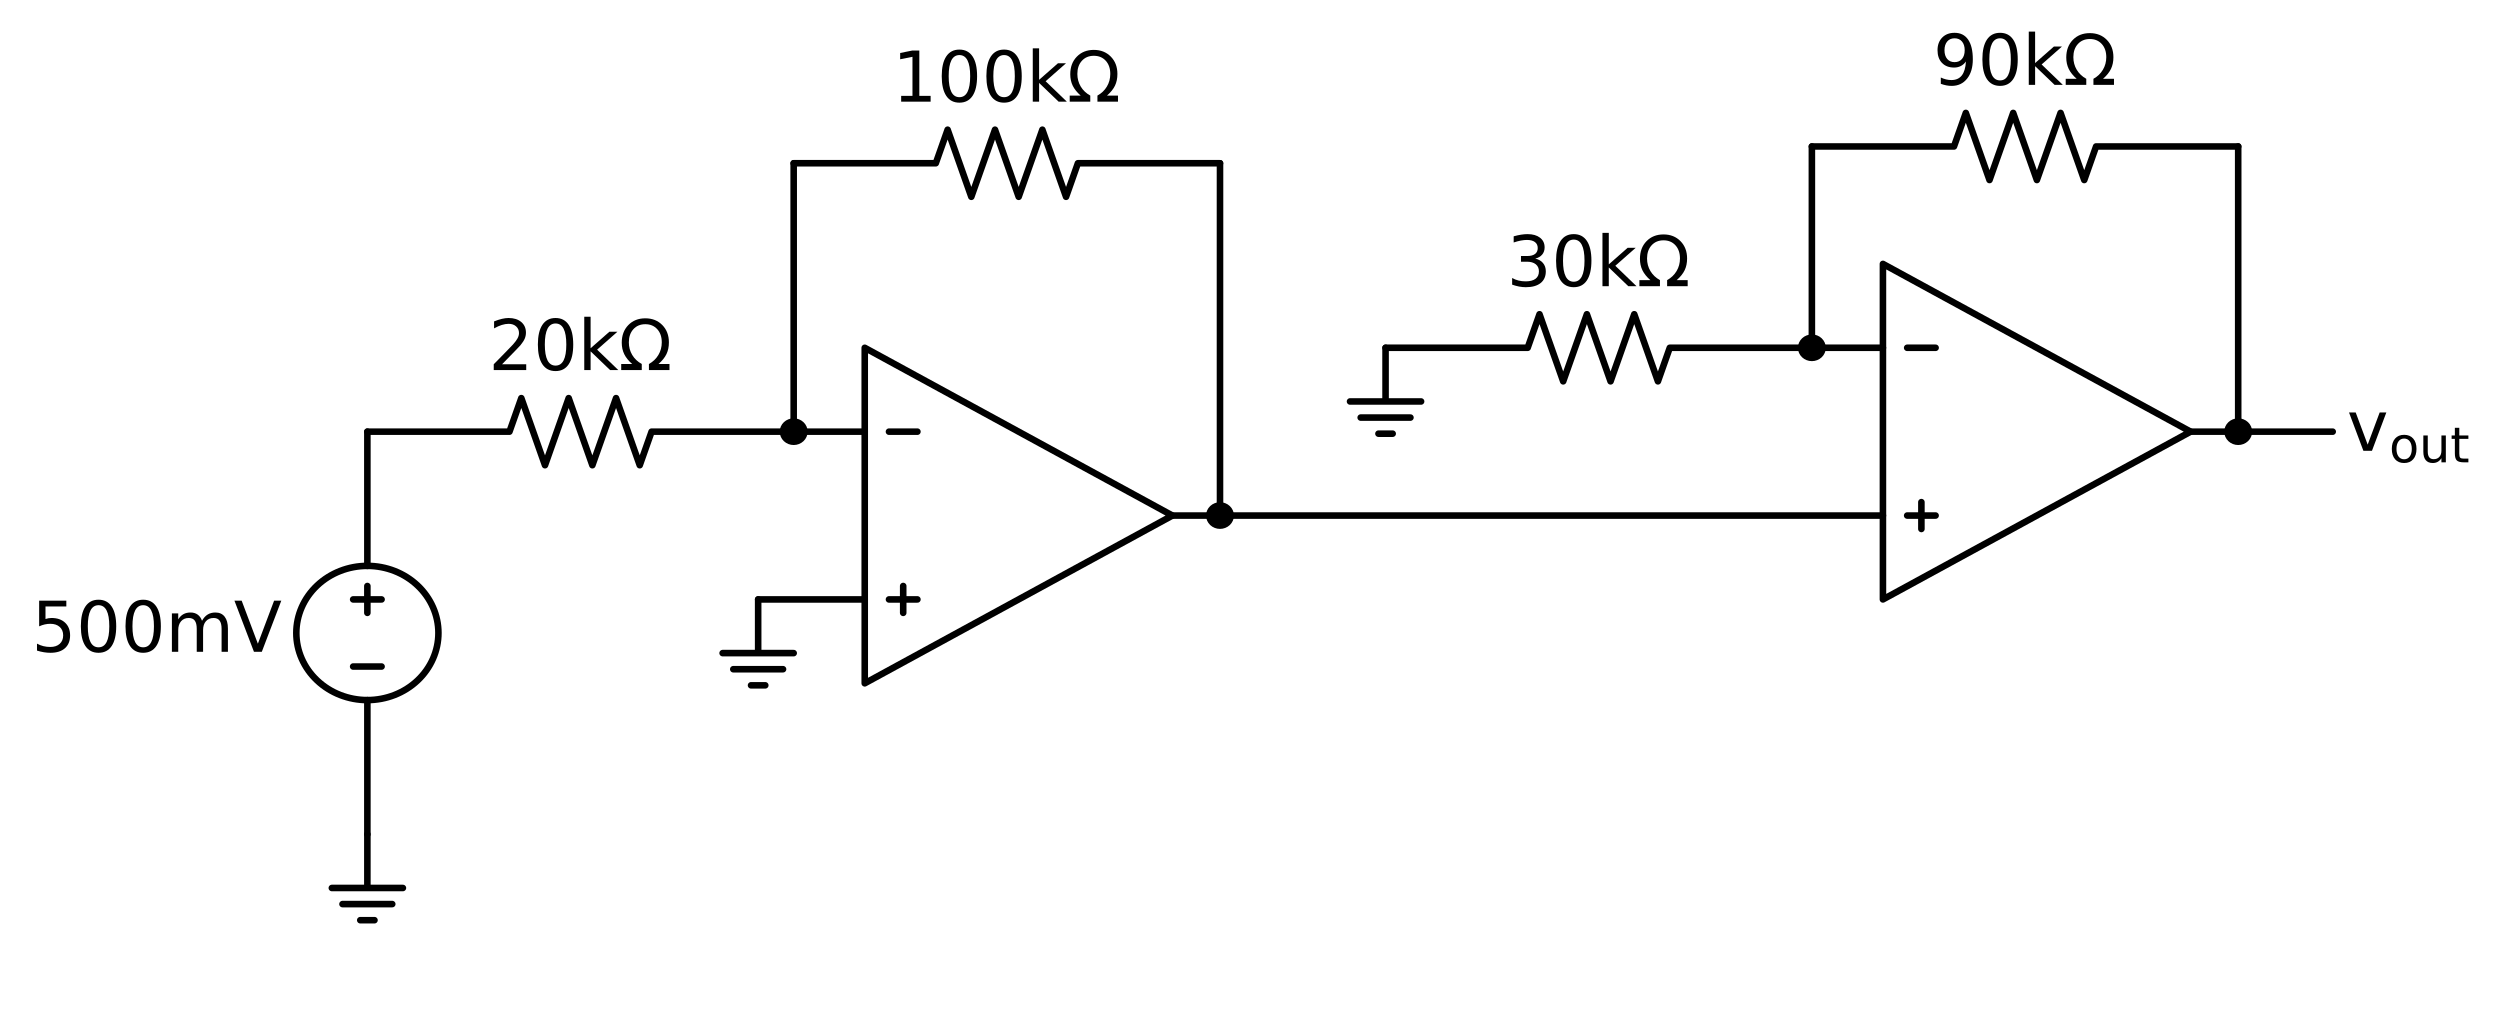 <?xml version="1.0" encoding="utf-8" standalone="no"?>
<!DOCTYPE svg PUBLIC "-//W3C//DTD SVG 1.1//EN"
  "http://www.w3.org/Graphics/SVG/1.1/DTD/svg11.dtd">
<!-- Created with matplotlib (http://matplotlib.org/) -->
<svg height="232pt" version="1.1" viewBox="0 0 570 232" width="570pt" xmlns="http://www.w3.org/2000/svg" xmlns:xlink="http://www.w3.org/1999/xlink">
 <defs>
  <style type="text/css">
*{stroke-linecap:butt;stroke-linejoin:round;}
  </style>
 </defs>
 <g id="figure_1">
  <g id="patch_1">
   <path d="M 0 232.767 
L 570.776 232.767 
L 570.776 0 
L 0 0 
z
" style="fill:none;"/>
  </g>
  <g id="axes_1">
   <g id="line2d_1">
    <path clip-path="url(#p366b34c6a9)" d="M 83.76 190.22 
L 83.76 202.46 
L 75.66 202.46 
L 91.86 202.46 
M 78.09 206.132 
L 89.43 206.132 
M 82.14 209.804 
L 85.38 209.804 
" style="fill:none;stroke:#000000;stroke-linecap:round;stroke-width:1.5;"/>
   </g>
   <g id="line2d_2">
    <path clip-path="url(#p366b34c6a9)" d="M 83.76 190.22 
L 83.76 159.62 
L 83.76 159.62 
M 83.76 129.02 
L 83.76 129.02 
L 83.76 98.42 
" style="fill:none;stroke:#000000;stroke-linecap:round;stroke-width:1.5;"/>
   </g>
   <g id="line2d_3">
    <path clip-path="url(#p366b34c6a9)" d="M 87 151.97 
L 80.52 151.97 
" style="fill:none;stroke:#000000;stroke-linecap:round;stroke-width:1.5;"/>
   </g>
   <g id="line2d_4">
    <path clip-path="url(#p366b34c6a9)" d="M 83.76 139.73 
L 83.76 133.61 
" style="fill:none;stroke:#000000;stroke-linecap:round;stroke-width:1.5;"/>
   </g>
   <g id="line2d_5">
    <path clip-path="url(#p366b34c6a9)" d="M 87 136.67 
L 80.52 136.67 
" style="fill:none;stroke:#000000;stroke-linecap:round;stroke-width:1.5;"/>
   </g>
   <g id="line2d_6">
    <path clip-path="url(#p366b34c6a9)" d="M 83.76 98.42 
L 116.16 98.42 
L 118.86 90.77 
L 124.26 106.07 
L 129.66 90.77 
L 135.06 106.07 
L 140.46 90.77 
L 145.86 106.07 
L 148.56 98.42 
L 180.96 98.42 
" style="fill:none;stroke:#000000;stroke-linecap:round;stroke-width:1.5;"/>
   </g>
   <g id="line2d_7">
    <path clip-path="url(#p366b34c6a9)" d="M 180.96 98.42 
" style="fill:none;stroke:#000000;stroke-linecap:round;stroke-width:1.5;"/>
   </g>
   <g id="line2d_8">
    <path clip-path="url(#p366b34c6a9)" d="M 180.96 98.42 
L 189.06 98.42 
L 197.16 98.42 
" style="fill:none;stroke:#000000;stroke-linecap:round;stroke-width:1.5;"/>
   </g>
   <g id="line2d_9">
    <path clip-path="url(#p366b34c6a9)" d="M 205.929 139.73 
L 205.929 133.61 
" style="fill:none;stroke:#000000;stroke-linecap:round;stroke-width:1.5;"/>
   </g>
   <g id="line2d_10">
    <path clip-path="url(#p366b34c6a9)" d="M 197.16 117.545 
L 197.16 79.295 
L 267.308 117.545 
L 197.16 155.795 
L 197.16 117.545 
M 267.308 117.545 
" style="fill:none;stroke:#000000;stroke-linecap:round;stroke-width:1.5;"/>
   </g>
   <g id="line2d_11">
    <path clip-path="url(#p366b34c6a9)" d="M 202.689 98.42 
L 209.169 98.42 
" style="fill:none;stroke:#000000;stroke-linecap:round;stroke-width:1.5;"/>
   </g>
   <g id="line2d_12">
    <path clip-path="url(#p366b34c6a9)" d="M 202.689 136.67 
L 209.169 136.67 
" style="fill:none;stroke:#000000;stroke-linecap:round;stroke-width:1.5;"/>
   </g>
   <g id="line2d_13">
    <path clip-path="url(#p366b34c6a9)" d="M 197.16 136.67 
L 185.01 136.67 
L 172.86 136.67 
" style="fill:none;stroke:#000000;stroke-linecap:round;stroke-width:1.5;"/>
   </g>
   <g id="line2d_14">
    <path clip-path="url(#p366b34c6a9)" d="M 172.86 136.67 
L 172.86 148.91 
L 164.76 148.91 
L 180.96 148.91 
M 167.19 152.582 
L 178.53 152.582 
M 171.24 156.254 
L 174.48 156.254 
" style="fill:none;stroke:#000000;stroke-linecap:round;stroke-width:1.5;"/>
   </g>
   <g id="line2d_15">
    <path clip-path="url(#p366b34c6a9)" d="M 180.96 98.42 
L 180.96 67.82 
L 180.96 37.22 
" style="fill:none;stroke:#000000;stroke-linecap:round;stroke-width:1.5;"/>
   </g>
   <g id="line2d_16">
    <path clip-path="url(#p366b34c6a9)" d="M 180.96 37.22 
L 213.36 37.22 
L 216.06 29.57 
L 221.46 44.87 
L 226.86 29.57 
L 232.26 44.87 
L 237.66 29.57 
L 243.06 44.87 
L 245.76 37.22 
L 278.16 37.22 
" style="fill:none;stroke:#000000;stroke-linecap:round;stroke-width:1.5;"/>
   </g>
   <g id="line2d_17">
    <path clip-path="url(#p366b34c6a9)" d="M 278.16 37.22 
L 278.16 77.382 
L 278.16 117.545 
" style="fill:none;stroke:#000000;stroke-linecap:round;stroke-width:1.5;"/>
   </g>
   <g id="line2d_18">
    <path clip-path="url(#p366b34c6a9)" d="M 278.16 117.545 
" style="fill:none;stroke:#000000;stroke-linecap:round;stroke-width:1.5;"/>
   </g>
   <g id="line2d_19">
    <path clip-path="url(#p366b34c6a9)" d="M 267.308 117.545 
L 348.308 117.545 
L 429.308 117.545 
" style="fill:none;stroke:#000000;stroke-linecap:round;stroke-width:1.5;"/>
   </g>
   <g id="line2d_20">
    <path clip-path="url(#p366b34c6a9)" d="M 438.077 120.605 
L 438.077 114.485 
" style="fill:none;stroke:#000000;stroke-linecap:round;stroke-width:1.5;"/>
   </g>
   <g id="line2d_21">
    <path clip-path="url(#p366b34c6a9)" d="M 429.308 98.42 
L 429.308 60.17 
L 499.456 98.42 
L 429.308 136.67 
L 429.308 98.42 
M 499.456 98.42 
" style="fill:none;stroke:#000000;stroke-linecap:round;stroke-width:1.5;"/>
   </g>
   <g id="line2d_22">
    <path clip-path="url(#p366b34c6a9)" d="M 434.837 79.295 
L 441.317 79.295 
" style="fill:none;stroke:#000000;stroke-linecap:round;stroke-width:1.5;"/>
   </g>
   <g id="line2d_23">
    <path clip-path="url(#p366b34c6a9)" d="M 434.837 117.545 
L 441.317 117.545 
" style="fill:none;stroke:#000000;stroke-linecap:round;stroke-width:1.5;"/>
   </g>
   <g id="line2d_24">
    <path clip-path="url(#p366b34c6a9)" d="M 429.308 79.295 
L 421.208 79.295 
L 413.108 79.295 
" style="fill:none;stroke:#000000;stroke-linecap:round;stroke-width:1.5;"/>
   </g>
   <g id="line2d_25">
    <path clip-path="url(#p366b34c6a9)" d="M 413.108 79.295 
" style="fill:none;stroke:#000000;stroke-linecap:round;stroke-width:1.5;"/>
   </g>
   <g id="line2d_26">
    <path clip-path="url(#p366b34c6a9)" d="M 413.108 79.295 
L 380.708 79.295 
L 378.008 86.945 
L 372.608 71.645 
L 367.208 86.945 
L 361.808 71.645 
L 356.408 86.945 
L 351.008 71.645 
L 348.308 79.295 
L 315.908 79.295 
" style="fill:none;stroke:#000000;stroke-linecap:round;stroke-width:1.5;"/>
   </g>
   <g id="line2d_27">
    <path clip-path="url(#p366b34c6a9)" d="M 315.908 79.295 
L 315.908 91.535 
L 307.808 91.535 
L 324.008 91.535 
M 310.238 95.207 
L 321.578 95.207 
M 314.288 98.879 
L 317.528 98.879 
" style="fill:none;stroke:#000000;stroke-linecap:round;stroke-width:1.5;"/>
   </g>
   <g id="line2d_28">
    <path clip-path="url(#p366b34c6a9)" d="M 413.108 79.295 
L 413.108 56.345 
L 413.108 33.395 
" style="fill:none;stroke:#000000;stroke-linecap:round;stroke-width:1.5;"/>
   </g>
   <g id="line2d_29">
    <path clip-path="url(#p366b34c6a9)" d="M 413.108 33.395 
L 445.508 33.395 
L 448.208 25.745 
L 453.608 41.045 
L 459.008 25.745 
L 464.408 41.045 
L 469.808 25.745 
L 475.208 41.045 
L 477.908 33.395 
L 510.308 33.395 
" style="fill:none;stroke:#000000;stroke-linecap:round;stroke-width:1.5;"/>
   </g>
   <g id="line2d_30">
    <path clip-path="url(#p366b34c6a9)" d="M 510.308 33.395 
L 510.308 65.907 
L 510.308 98.42 
" style="fill:none;stroke:#000000;stroke-linecap:round;stroke-width:1.5;"/>
   </g>
   <g id="line2d_31">
    <path clip-path="url(#p366b34c6a9)" d="M 510.308 98.42 
" style="fill:none;stroke:#000000;stroke-linecap:round;stroke-width:1.5;"/>
   </g>
   <g id="line2d_32">
    <path clip-path="url(#p366b34c6a9)" d="M 499.456 98.42 
L 515.656 98.42 
L 531.856 98.42 
" style="fill:none;stroke:#000000;stroke-linecap:round;stroke-width:1.5;"/>
   </g>
   <g id="patch_2">
    <path clip-path="url(#p366b34c6a9)" d="M 83.76 159.62 
C 88.056 159.62 92.177 158.008 95.215 155.139 
C 98.253 152.27 99.96 148.378 99.96 144.32 
C 99.96 140.262 98.253 136.37 95.215 133.501 
C 92.177 130.632 88.056 129.02 83.76 129.02 
C 79.464 129.02 75.343 130.632 72.305 133.501 
C 69.267 136.37 67.56 140.262 67.56 144.32 
C 67.56 148.378 69.267 152.27 72.305 155.139 
C 75.343 158.008 79.464 159.62 83.76 159.62 
z
" style="fill:none;stroke:#000000;stroke-linejoin:miter;stroke-width:1.5;"/>
   </g>
   <g id="patch_3">
    <path clip-path="url(#p366b34c6a9)" d="M 180.96 100.715 
C 181.604 100.715 182.223 100.473 182.678 100.043 
C 183.134 99.612 183.39 99.029 183.39 98.42 
C 183.39 97.811 183.134 97.228 182.678 96.797 
C 182.223 96.367 181.604 96.125 180.96 96.125 
C 180.316 96.125 179.697 96.367 179.242 96.797 
C 178.786 97.228 178.53 97.811 178.53 98.42 
C 178.53 99.029 178.786 99.612 179.242 100.043 
C 179.697 100.473 180.316 100.715 180.96 100.715 
z
" style="stroke:#000000;stroke-linejoin:miter;stroke-width:1.5;"/>
   </g>
   <g id="patch_4">
    <path clip-path="url(#p366b34c6a9)" d="M 278.16 119.84 
C 278.804 119.84 279.423 119.598 279.878 119.168 
C 280.334 118.737 280.59 118.154 280.59 117.545 
C 280.59 116.936 280.334 116.353 279.878 115.922 
C 279.423 115.492 278.804 115.25 278.16 115.25 
C 277.516 115.25 276.897 115.492 276.442 115.922 
C 275.986 116.353 275.73 116.936 275.73 117.545 
C 275.73 118.154 275.986 118.737 276.442 119.168 
C 276.897 119.598 277.516 119.84 278.16 119.84 
z
" style="stroke:#000000;stroke-linejoin:miter;stroke-width:1.5;"/>
   </g>
   <g id="patch_5">
    <path clip-path="url(#p366b34c6a9)" d="M 413.108 81.59 
C 413.753 81.59 414.371 81.348 414.826 80.918 
C 415.282 80.487 415.538 79.904 415.538 79.295 
C 415.538 78.686 415.282 78.103 414.826 77.672 
C 414.371 77.242 413.753 77 413.108 77 
C 412.464 77 411.845 77.242 411.39 77.672 
C 410.934 78.103 410.678 78.686 410.678 79.295 
C 410.678 79.904 410.934 80.487 411.39 80.918 
C 411.845 81.348 412.464 81.59 413.108 81.59 
z
" style="stroke:#000000;stroke-linejoin:miter;stroke-width:1.5;"/>
   </g>
   <g id="patch_6">
    <path clip-path="url(#p366b34c6a9)" d="M 510.308 100.715 
C 510.953 100.715 511.571 100.473 512.026 100.043 
C 512.482 99.612 512.738 99.029 512.738 98.42 
C 512.738 97.811 512.482 97.228 512.026 96.797 
C 511.571 96.367 510.953 96.125 510.308 96.125 
C 509.664 96.125 509.045 96.367 508.59 96.797 
C 508.134 97.228 507.878 97.811 507.878 98.42 
C 507.878 99.029 508.134 99.612 508.59 100.043 
C 509.045 100.473 509.664 100.715 510.308 100.715 
z
" style="stroke:#000000;stroke-linejoin:miter;stroke-width:1.5;"/>
   </g>
   <g id="text_1">
    <!-- $500mV$ -->
    <defs>
     <path d="M 10.797 72.906 
L 49.516 72.906 
L 49.516 64.594 
L 19.828 64.594 
L 19.828 46.734 
Q 21.969 47.469 24.109 47.828 
Q 26.266 48.188 28.422 48.188 
Q 40.625 48.188 47.75 41.5 
Q 54.891 34.812 54.891 23.391 
Q 54.891 11.625 47.562 5.094 
Q 40.234 -1.422 26.906 -1.422 
Q 22.312 -1.422 17.547 -0.641 
Q 12.797 0.141 7.719 1.703 
L 7.719 11.625 
Q 12.109 9.234 16.797 8.062 
Q 21.484 6.891 26.703 6.891 
Q 35.156 6.891 40.078 11.328 
Q 45.016 15.766 45.016 23.391 
Q 45.016 31 40.078 35.438 
Q 35.156 39.891 26.703 39.891 
Q 22.75 39.891 18.812 39.016 
Q 14.891 38.141 10.797 36.281 
z
" id="DejaVuSans-35"/>
     <path d="M 31.781 66.406 
Q 24.172 66.406 20.328 58.906 
Q 16.5 51.422 16.5 36.375 
Q 16.5 21.391 20.328 13.891 
Q 24.172 6.391 31.781 6.391 
Q 39.453 6.391 43.281 13.891 
Q 47.125 21.391 47.125 36.375 
Q 47.125 51.422 43.281 58.906 
Q 39.453 66.406 31.781 66.406 
z
M 31.781 74.219 
Q 44.047 74.219 50.516 64.516 
Q 56.984 54.828 56.984 36.375 
Q 56.984 17.969 50.516 8.266 
Q 44.047 -1.422 31.781 -1.422 
Q 19.531 -1.422 13.062 8.266 
Q 6.594 17.969 6.594 36.375 
Q 6.594 54.828 13.062 64.516 
Q 19.531 74.219 31.781 74.219 
z
" id="DejaVuSans-30"/>
     <path d="M 52 44.188 
Q 55.375 50.25 60.062 53.125 
Q 64.75 56 71.094 56 
Q 79.641 56 84.281 50.016 
Q 88.922 44.047 88.922 33.016 
L 88.922 0 
L 79.891 0 
L 79.891 32.719 
Q 79.891 40.578 77.094 44.375 
Q 74.312 48.188 68.609 48.188 
Q 61.625 48.188 57.562 43.547 
Q 53.516 38.922 53.516 30.906 
L 53.516 0 
L 44.484 0 
L 44.484 32.719 
Q 44.484 40.625 41.703 44.406 
Q 38.922 48.188 33.109 48.188 
Q 26.219 48.188 22.156 43.531 
Q 18.109 38.875 18.109 30.906 
L 18.109 0 
L 9.078 0 
L 9.078 54.688 
L 18.109 54.688 
L 18.109 46.188 
Q 21.188 51.219 25.484 53.609 
Q 29.781 56 35.688 56 
Q 41.656 56 45.828 52.969 
Q 50 49.953 52 44.188 
z
" id="DejaVuSans-6d"/>
     <path d="M 28.609 0 
L 0.781 72.906 
L 11.078 72.906 
L 34.188 11.531 
L 57.328 72.906 
L 67.578 72.906 
L 39.797 0 
z
" id="DejaVuSans-56"/>
    </defs>
    <g transform="translate(7.2 148.735)scale(0.16 -0.16)">
     <use transform="translate(0 0.781)" xlink:href="#DejaVuSans-35"/>
     <use transform="translate(63.623 0.781)" xlink:href="#DejaVuSans-30"/>
     <use transform="translate(127.246 0.781)" xlink:href="#DejaVuSans-30"/>
     <use transform="translate(190.869 0.781)" xlink:href="#DejaVuSans-6d"/>
     <use transform="translate(288.281 0.781)" xlink:href="#DejaVuSans-56"/>
    </g>
   </g>
   <g id="text_2">
    <!-- 20k$\Omega$ -->
    <defs>
     <path d="M 19.188 8.297 
L 53.609 8.297 
L 53.609 0 
L 7.328 0 
L 7.328 8.297 
Q 12.938 14.109 22.625 23.891 
Q 32.328 33.688 34.812 36.531 
Q 39.547 41.844 41.422 45.531 
Q 43.312 49.219 43.312 52.781 
Q 43.312 58.594 39.234 62.25 
Q 35.156 65.922 28.609 65.922 
Q 23.969 65.922 18.812 64.312 
Q 13.672 62.703 7.812 59.422 
L 7.812 69.391 
Q 13.766 71.781 18.938 73 
Q 24.125 74.219 28.422 74.219 
Q 39.75 74.219 46.484 68.547 
Q 53.219 62.891 53.219 53.422 
Q 53.219 48.922 51.531 44.891 
Q 49.859 40.875 45.406 35.406 
Q 44.188 33.984 37.641 27.219 
Q 31.109 20.453 19.188 8.297 
z
" id="DejaVuSans-32"/>
     <path d="M 9.078 75.984 
L 18.109 75.984 
L 18.109 31.109 
L 44.922 54.688 
L 56.391 54.688 
L 27.391 29.109 
L 57.625 0 
L 45.906 0 
L 18.109 26.703 
L 18.109 0 
L 9.078 0 
z
" id="DejaVuSans-6b"/>
     <path d="M 72.609 8.688 
L 72.609 0 
L 43.312 0 
L 43.312 8.688 
Q 51.953 13.422 56.781 21.531 
Q 61.625 29.641 61.625 39.5 
Q 61.625 51.219 55.172 58.297 
Q 48.734 65.375 38.188 65.375 
Q 27.641 65.375 21.172 58.266 
Q 14.703 51.172 14.703 39.5 
Q 14.703 29.641 19.531 21.531 
Q 24.422 13.422 33.109 8.688 
L 33.109 0 
L 3.812 0 
L 3.812 8.688 
L 19.391 8.688 
Q 11.672 15.484 8.109 22.75 
Q 4.594 30.031 4.594 39.016 
Q 4.594 54.547 13.969 64.156 
Q 23.297 73.781 38.188 73.781 
Q 52.984 73.781 62.406 64.156 
Q 71.781 54.594 71.781 39.5 
Q 71.781 30.031 68.312 22.797 
Q 64.844 15.578 56.984 8.688 
z
" id="DejaVuSans-3a9"/>
    </defs>
    <g transform="translate(111.4 84.382)scale(0.16 -0.16)">
     <use transform="translate(0 0.016)" xlink:href="#DejaVuSans-32"/>
     <use transform="translate(63.623 0.016)" xlink:href="#DejaVuSans-30"/>
     <use transform="translate(127.246 0.016)" xlink:href="#DejaVuSans-6b"/>
     <use transform="translate(185.156 0.016)" xlink:href="#DejaVuSans-3a9"/>
    </g>
   </g>
   <g id="text_3">
    <!-- 100k$\Omega$ -->
    <defs>
     <path d="M 12.406 8.297 
L 28.516 8.297 
L 28.516 63.922 
L 10.984 60.406 
L 10.984 69.391 
L 28.422 72.906 
L 38.281 72.906 
L 38.281 8.297 
L 54.391 8.297 
L 54.391 0 
L 12.406 0 
z
" id="DejaVuSans-31"/>
    </defs>
    <g transform="translate(203.48 23.183)scale(0.16 -0.16)">
     <use transform="translate(0 0.016)" xlink:href="#DejaVuSans-31"/>
     <use transform="translate(63.623 0.016)" xlink:href="#DejaVuSans-30"/>
     <use transform="translate(127.246 0.016)" xlink:href="#DejaVuSans-30"/>
     <use transform="translate(190.869 0.016)" xlink:href="#DejaVuSans-6b"/>
     <use transform="translate(248.779 0.016)" xlink:href="#DejaVuSans-3a9"/>
    </g>
   </g>
   <g id="text_4">
    <!-- 30k$\Omega$ -->
    <defs>
     <path d="M 40.578 39.312 
Q 47.656 37.797 51.625 33 
Q 55.609 28.219 55.609 21.188 
Q 55.609 10.406 48.188 4.484 
Q 40.766 -1.422 27.094 -1.422 
Q 22.516 -1.422 17.656 -0.516 
Q 12.797 0.391 7.625 2.203 
L 7.625 11.719 
Q 11.719 9.328 16.594 8.109 
Q 21.484 6.891 26.812 6.891 
Q 36.078 6.891 40.938 10.547 
Q 45.797 14.203 45.797 21.188 
Q 45.797 27.641 41.281 31.266 
Q 36.766 34.906 28.719 34.906 
L 20.219 34.906 
L 20.219 43.016 
L 29.109 43.016 
Q 36.375 43.016 40.234 45.922 
Q 44.094 48.828 44.094 54.297 
Q 44.094 59.906 40.109 62.906 
Q 36.141 65.922 28.719 65.922 
Q 24.656 65.922 20.016 65.031 
Q 15.375 64.156 9.812 62.312 
L 9.812 71.094 
Q 15.438 72.656 20.344 73.438 
Q 25.25 74.219 29.594 74.219 
Q 40.828 74.219 47.359 69.109 
Q 53.906 64.016 53.906 55.328 
Q 53.906 49.266 50.438 45.094 
Q 46.969 40.922 40.578 39.312 
z
" id="DejaVuSans-33"/>
    </defs>
    <g transform="translate(343.548 65.257)scale(0.16 -0.16)">
     <use transform="translate(0 0.016)" xlink:href="#DejaVuSans-33"/>
     <use transform="translate(63.623 0.016)" xlink:href="#DejaVuSans-30"/>
     <use transform="translate(127.246 0.016)" xlink:href="#DejaVuSans-6b"/>
     <use transform="translate(185.156 0.016)" xlink:href="#DejaVuSans-3a9"/>
    </g>
   </g>
   <g id="text_5">
    <!-- 90k$\Omega$ -->
    <defs>
     <path d="M 10.984 1.516 
L 10.984 10.5 
Q 14.703 8.734 18.5 7.812 
Q 22.312 6.891 25.984 6.891 
Q 35.75 6.891 40.891 13.453 
Q 46.047 20.016 46.781 33.406 
Q 43.953 29.203 39.594 26.953 
Q 35.25 24.703 29.984 24.703 
Q 19.047 24.703 12.672 31.312 
Q 6.297 37.938 6.297 49.422 
Q 6.297 60.641 12.938 67.422 
Q 19.578 74.219 30.609 74.219 
Q 43.266 74.219 49.922 64.516 
Q 56.594 54.828 56.594 36.375 
Q 56.594 19.141 48.406 8.859 
Q 40.234 -1.422 26.422 -1.422 
Q 22.703 -1.422 18.891 -0.688 
Q 15.094 0.047 10.984 1.516 
z
M 30.609 32.422 
Q 37.25 32.422 41.125 36.953 
Q 45.016 41.5 45.016 49.422 
Q 45.016 57.281 41.125 61.844 
Q 37.25 66.406 30.609 66.406 
Q 23.969 66.406 20.094 61.844 
Q 16.219 57.281 16.219 49.422 
Q 16.219 41.5 20.094 36.953 
Q 23.969 32.422 30.609 32.422 
z
" id="DejaVuSans-39"/>
    </defs>
    <g transform="translate(440.748 19.358)scale(0.16 -0.16)">
     <use transform="translate(0 0.016)" xlink:href="#DejaVuSans-39"/>
     <use transform="translate(63.623 0.016)" xlink:href="#DejaVuSans-30"/>
     <use transform="translate(127.246 0.016)" xlink:href="#DejaVuSans-6b"/>
     <use transform="translate(185.156 0.016)" xlink:href="#DejaVuSans-3a9"/>
    </g>
   </g>
   <g id="text_6">
    <!-- $v_{out}$ -->
    <defs>
     <path d="M 2.984 54.688 
L 12.5 54.688 
L 29.594 8.797 
L 46.688 54.688 
L 56.203 54.688 
L 35.688 0 
L 23.484 0 
z
" id="DejaVuSans-76"/>
     <path d="M 30.609 48.391 
Q 23.391 48.391 19.188 42.75 
Q 14.984 37.109 14.984 27.297 
Q 14.984 17.484 19.156 11.844 
Q 23.344 6.203 30.609 6.203 
Q 37.797 6.203 41.984 11.859 
Q 46.188 17.531 46.188 27.297 
Q 46.188 37.016 41.984 42.703 
Q 37.797 48.391 30.609 48.391 
z
M 30.609 56 
Q 42.328 56 49.016 48.375 
Q 55.719 40.766 55.719 27.297 
Q 55.719 13.875 49.016 6.219 
Q 42.328 -1.422 30.609 -1.422 
Q 18.844 -1.422 12.172 6.219 
Q 5.516 13.875 5.516 27.297 
Q 5.516 40.766 12.172 48.375 
Q 18.844 56 30.609 56 
z
" id="DejaVuSans-6f"/>
     <path d="M 8.5 21.578 
L 8.5 54.688 
L 17.484 54.688 
L 17.484 21.922 
Q 17.484 14.156 20.5 10.266 
Q 23.531 6.391 29.594 6.391 
Q 36.859 6.391 41.078 11.031 
Q 45.312 15.672 45.312 23.688 
L 45.312 54.688 
L 54.297 54.688 
L 54.297 0 
L 45.312 0 
L 45.312 8.406 
Q 42.047 3.422 37.719 1 
Q 33.406 -1.422 27.688 -1.422 
Q 18.266 -1.422 13.375 4.438 
Q 8.5 10.297 8.5 21.578 
z
M 31.109 56 
z
" id="DejaVuSans-75"/>
     <path d="M 18.312 70.219 
L 18.312 54.688 
L 36.812 54.688 
L 36.812 47.703 
L 18.312 47.703 
L 18.312 18.016 
Q 18.312 11.328 20.141 9.422 
Q 21.969 7.516 27.594 7.516 
L 36.812 7.516 
L 36.812 0 
L 27.594 0 
Q 17.188 0 13.234 3.875 
Q 9.281 7.766 9.281 18.016 
L 9.281 47.703 
L 2.688 47.703 
L 2.688 54.688 
L 9.281 54.688 
L 9.281 70.219 
z
" id="DejaVuSans-74"/>
    </defs>
    <g transform="translate(535.096 102.835)scale(0.16 -0.16)">
     <use transform="translate(0 0.312)" xlink:href="#DejaVuSans-76"/>
     <use transform="translate(60.137 -16.094)scale(0.7)" xlink:href="#DejaVuSans-6f"/>
     <use transform="translate(102.964 -16.094)scale(0.7)" xlink:href="#DejaVuSans-75"/>
     <use transform="translate(147.329 -16.094)scale(0.7)" xlink:href="#DejaVuSans-74"/>
    </g>
   </g>
  </g>
 </g>
 <defs>
  <clipPath id="p366b34c6a9">
   <rect height="208.585" width="517.206" x="41.105" y="13.482"/>
  </clipPath>
 </defs>
</svg>
